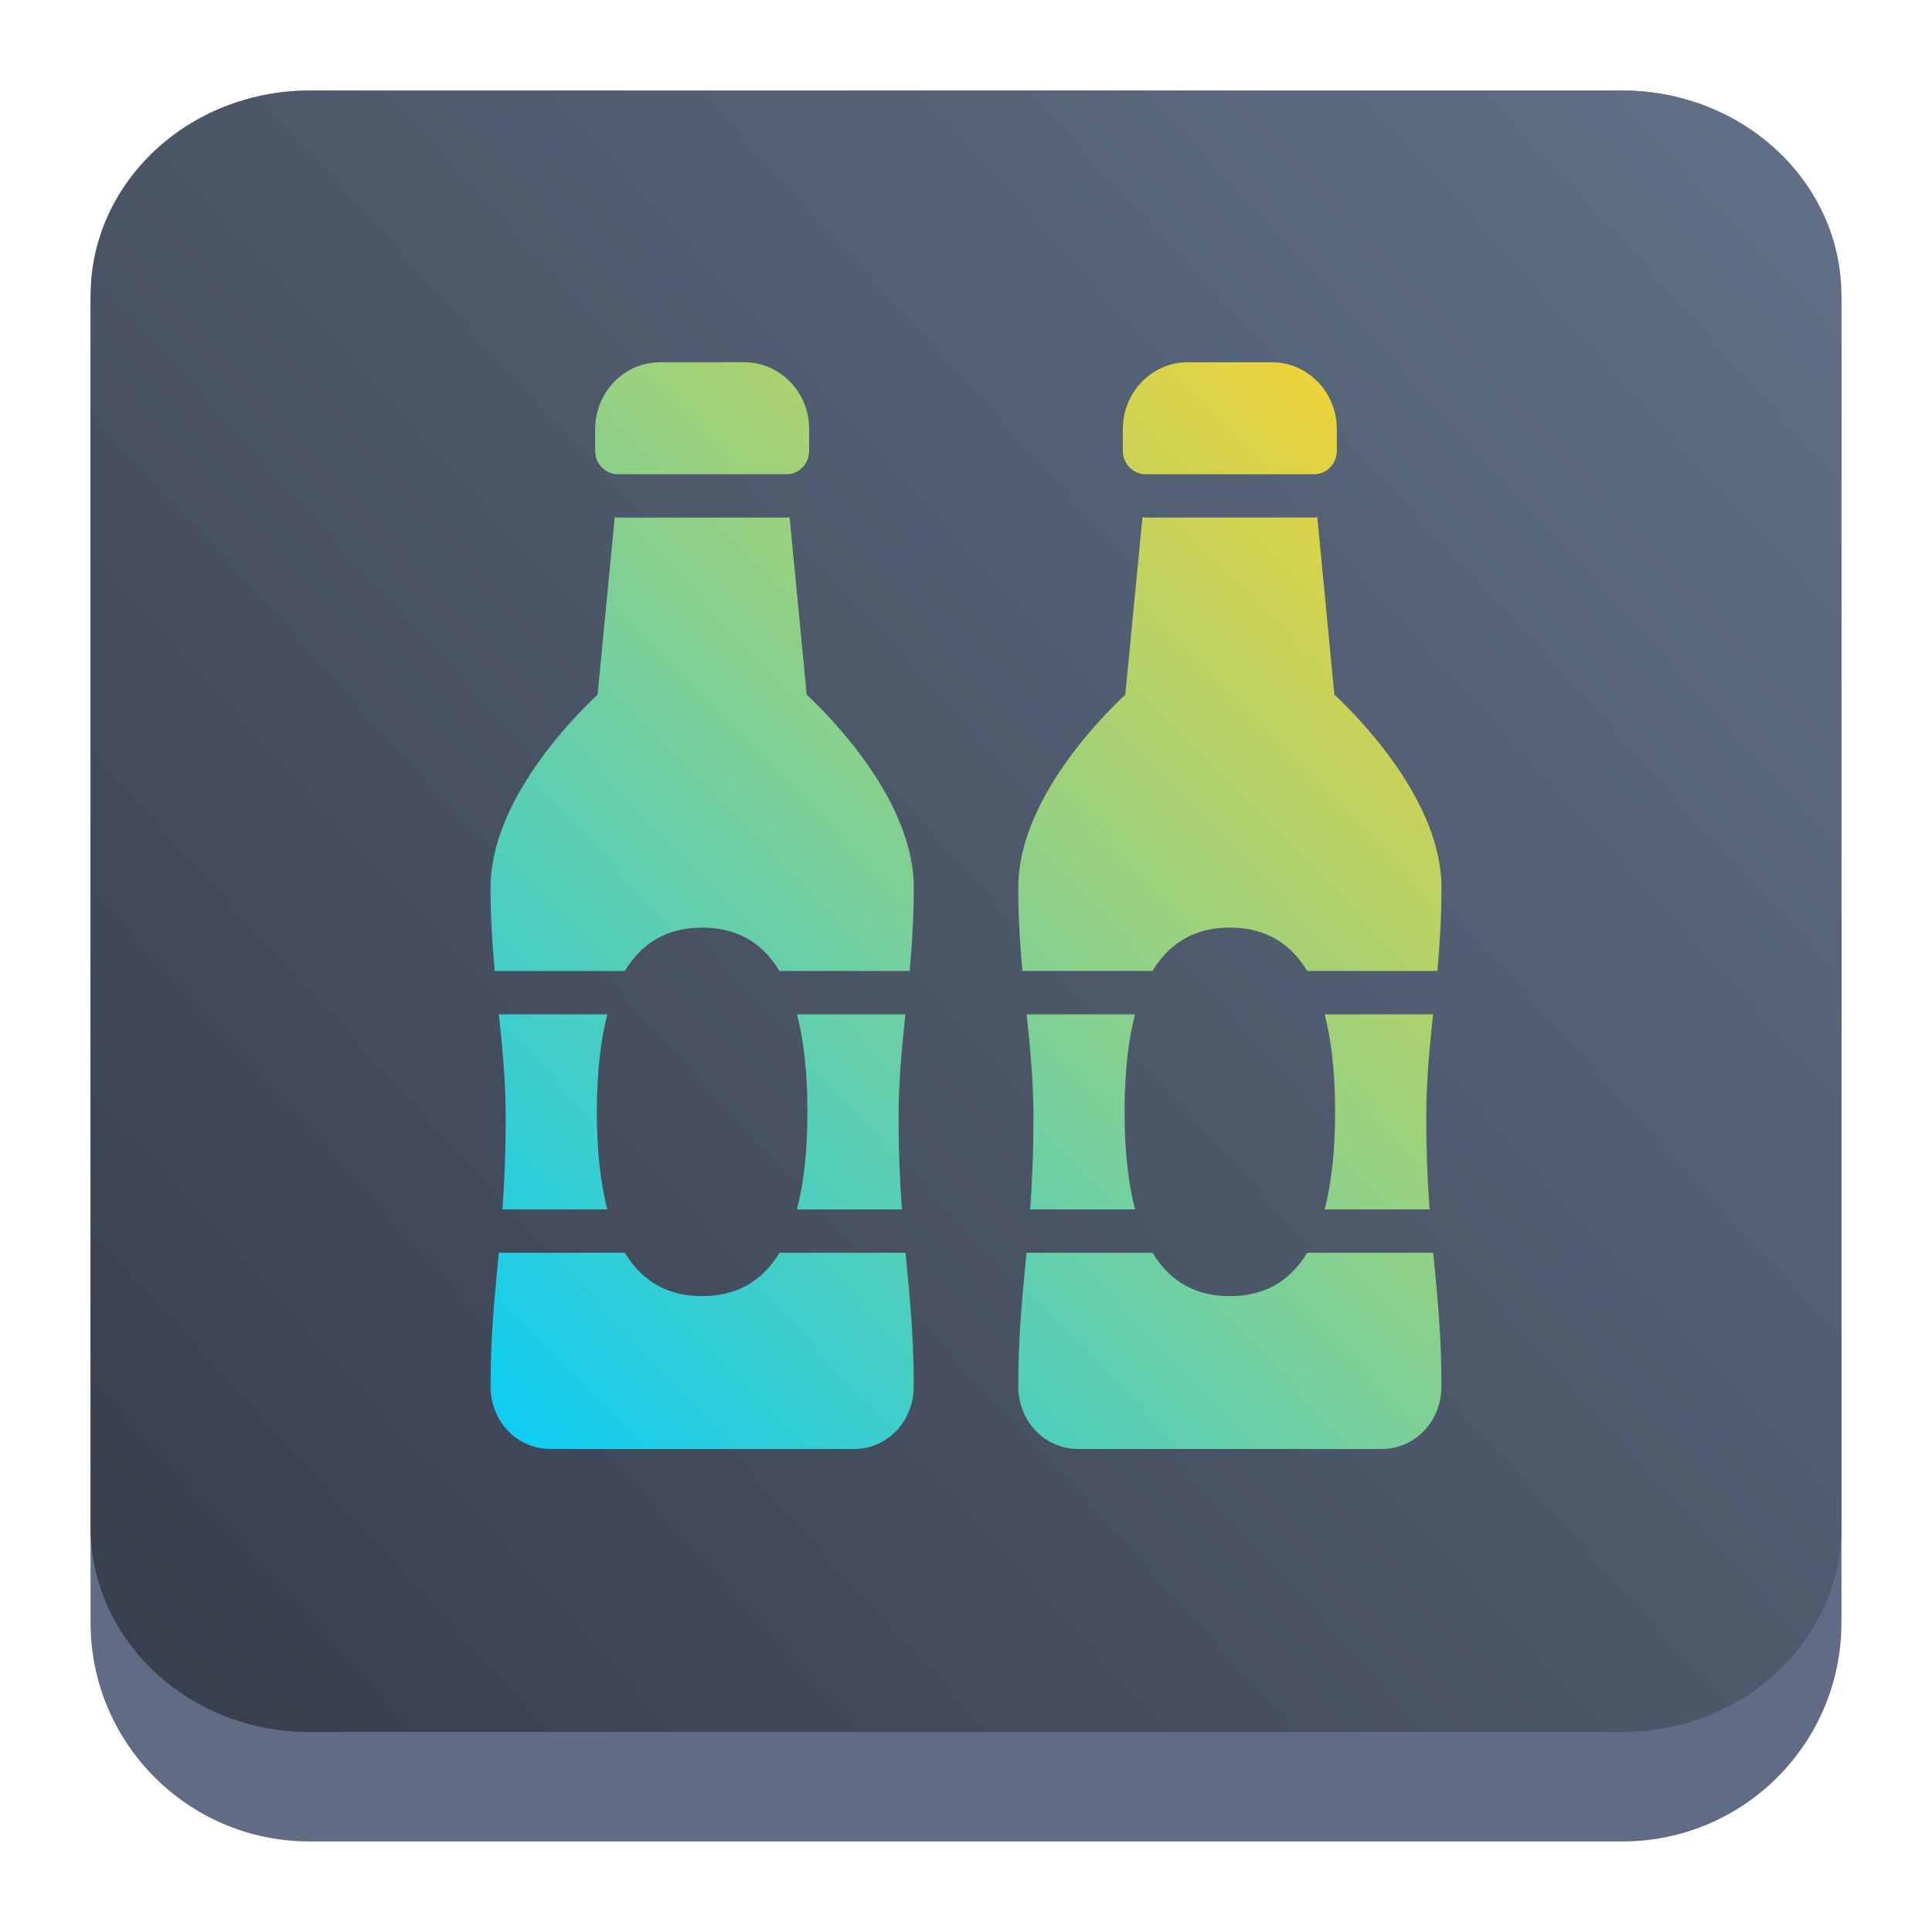 <?xml version="1.0" encoding="UTF-8" standalone="no"?>
<svg
   width="64"
   height="64"
   version="1.1"
   id="svg32"
   sodipodi:docname="bottles_wine.svg"
   inkscape:version="1.3.2 (091e20ef0f, 2023-11-25)"
   xmlns:inkscape="http://www.inkscape.org/namespaces/inkscape"
   xmlns:sodipodi="http://sodipodi.sourceforge.net/DTD/sodipodi-0.dtd"
   xmlns:xlink="http://www.w3.org/1999/xlink"
   xmlns="http://www.w3.org/2000/svg"
   xmlns:svg="http://www.w3.org/2000/svg">
  <sodipodi:namedview
     id="namedview34"
     pagecolor="#ffffff"
     bordercolor="#666666"
     borderopacity="1.0"
     inkscape:showpageshadow="2"
     inkscape:pageopacity="0.0"
     inkscape:pagecheckerboard="0"
     inkscape:deskcolor="#d1d1d1"
     showgrid="true"
     inkscape:zoom="9.8333334"
     inkscape:cx="36"
     inkscape:cy="39.508474"
     inkscape:window-width="1920"
     inkscape:window-height="994"
     inkscape:window-x="0"
     inkscape:window-y="0"
     inkscape:window-maximized="1"
     inkscape:current-layer="svg32">
    <inkscape:grid
       id="grid1"
       units="px"
       originx="0"
       originy="0"
       spacingx="1"
       spacingy="1"
       empcolor="#0099e5"
       empopacity="0.302"
       color="#0099e5"
       opacity="0.149"
       empspacing="5"
       dotted="false"
       gridanglex="30"
       gridanglez="30"
       visible="true" />
  </sodipodi:namedview>
  <defs
     id="defs20">
    <linearGradient
       id="c"
       y1="523.8"
       x1="403.57"
       y2="536.8"
       x2="416.57"
       gradientUnits="userSpaceOnUse"
       gradientTransform="translate(-278.401,-549.68)">
      <stop
         stop-color="#292c2f"
         id="stop2" />
      <stop
         offset="1"
         stop-opacity="0"
         id="stop4" />
    </linearGradient>
    <linearGradient
       xlink:href="#b-2"
       id="linearGradient4189"
       x1="14.369"
       y1="22.522"
       x2="26.522"
       y2="22.522"
       gradientUnits="userSpaceOnUse" />
    <linearGradient
       x1="428.816"
       gradientTransform="translate(-384.57,-499.8)"
       gradientUnits="userSpaceOnUse"
       x2="388.865"
       y2="499.679"
       y1="547.634"
       id="a-8">
      <stop
         stop-color="#2a2c2f"
         id="stop8" />
      <stop
         stop-color="#536161"
         offset="1"
         id="stop10" />
    </linearGradient>
    <linearGradient
       x1="36"
       gradientUnits="userSpaceOnUse"
       x2="14"
       y2="12"
       y1="44"
       id="b-2">
      <stop
         style="stop-color:#bfc9c9;stop-opacity:1"
         stop-color="#536161"
         id="stop13" />
      <stop
         style="stop-color:#fbfbfb;stop-opacity:1"
         stop-color="#f4f5f5"
         offset="1"
         id="stop15" />
    </linearGradient>
    <linearGradient
       xlink:href="#a-8"
       id="linearGradient4424"
       x1="25"
       y1="44"
       x2="25"
       y2="4"
       gradientUnits="userSpaceOnUse"
       gradientTransform="translate(106.169,-49.88)" />
    <linearGradient
       xlink:href="#b-2"
       id="linearGradient4428"
       gradientUnits="userSpaceOnUse"
       x1="31.586"
       y1="36.345"
       x2="1.203"
       y2="6.723" />
    <linearGradient
       inkscape:collect="always"
       xlink:href="#linearGradient22063-0"
       id="linearGradient22065-6"
       x1="-22"
       y1="5.111"
       x2="-6.444"
       y2="-9.111"
       gradientUnits="userSpaceOnUse"
       gradientTransform="matrix(3.625,0,0,3.625,82.75,39.25)" />
    <linearGradient
       inkscape:collect="always"
       id="linearGradient22063-0">
      <stop
         style="stop-color:#363d4b;stop-opacity:1;"
         offset="0"
         id="stop22059-6" />
      <stop
         style="stop-color:#606f85;stop-opacity:1;"
         offset="1"
         id="stop22061-2" />
    </linearGradient>
    <linearGradient
       xlink:href="#b-2"
       id="linearGradient4189-7"
       x1="14.369"
       y1="22.522"
       x2="26.522"
       y2="22.522"
       gradientUnits="userSpaceOnUse" />
    <linearGradient
       xlink:href="#b-2"
       id="linearGradient4428-5"
       gradientUnits="userSpaceOnUse"
       x1="31.586"
       y1="36.345"
       x2="1.203"
       y2="6.723" />
    <linearGradient
       xlink:href="#b-2"
       id="linearGradient4189-7-7"
       x1="14.369"
       y1="22.522"
       x2="26.522"
       y2="22.522"
       gradientUnits="userSpaceOnUse" />
    <linearGradient
       xlink:href="#b-2"
       id="linearGradient4428-5-3"
       gradientUnits="userSpaceOnUse"
       x1="31.586"
       y1="36.345"
       x2="1.203"
       y2="6.723" />
    <linearGradient
       inkscape:collect="always"
       xlink:href="#linearGradient26"
       id="linearGradient1"
       gradientUnits="userSpaceOnUse"
       gradientTransform="matrix(2.625,0,0,2.769,11,7.846)"
       x1="1.124"
       y1="14.717"
       x2="14.125"
       y2="1.325" />
    <linearGradient
       id="linearGradient26"
       inkscape:collect="always">
      <stop
         style="stop-color:#00ccff;stop-opacity:1"
         offset="0"
         id="stop25" />
      <stop
         style="stop-color:#ffd42a;stop-opacity:1"
         offset="1"
         id="stop26" />
    </linearGradient>
  </defs>
  <path
     d="m 3,10.25 c 0,-4.004 3.246,-7.25 7.25,-7.25 h 43.5 c 4.004,0 7.25,3.246 7.25,7.25 v 43.5 c 0,4.004 -3.246,7.25 -7.25,7.25 H 10.25 C 6.246,61 3,57.754 3,53.75 Z"
     id="path736-7"
     style="fill:#606c86;fill-opacity:1;stroke-width:3.625" />
  <path
     d="M 3,9.797 C 3,6.043 6.246,3 10.25,3 h 43.5 c 4.004,0 7.25,3.043 7.25,6.797 V 50.578 c 0,3.754 -3.246,6.797 -7.25,6.797 H 10.25 c -4.004,0 -7.25,-3.043 -7.25,-6.797 z"
     id="path738-9"
     style="fill:url(#linearGradient22065-6);fill-opacity:1;stroke-width:3.625" />
  <path
     fill-rule="evenodd"
     d="m 29.876,40.064 c -0.074,-1.019 -0.111,-2.041 -0.109,-3.062 0,-1.206 0.109,-2.277 0.225,-3.402 h -3.592 c 0.221,0.844 0.347,1.901 0.347,3.233 0,1.33 -0.127,2.387 -0.347,3.231 z M 19.772,36.833 c 0,-1.332 0.127,-2.389 0.347,-3.233 h -3.592 c 0.116,1.125 0.225,2.196 0.225,3.402 0,1.206 -0.044,2.185 -0.109,3.062 h 3.476 c -0.221,-0.844 -0.347,-1.901 -0.348,-3.231 z m 10.224,4.667 h -4.173 c -0.638,1.051 -1.549,1.436 -2.563,1.436 -1.014,0 -1.925,-0.385 -2.563,-1.436 h -4.173 l -0.039,0.4 c -0.12,1.256 -0.234,2.441 -0.234,4.019 0,1.168 0.874,2.081 1.988,2.081 h 10.042 c 1.114,0 1.988,-0.914 1.988,-2.081 0,-1.577 -0.114,-2.763 -0.234,-4.019 z M 26.05,15.71 H 20.469 c -0.415,0 -0.754,-0.349 -0.754,-0.778 V 14.214 C 19.716,12.992 20.679,12 21.866,12 h 2.788 c 1.186,0 2.15,0.992 2.15,2.214 v 0.718 c 0,0.43 -0.336,0.778 -0.754,0.778 z m 0.673,7.301 -0.566,-5.877 c -0.037,0.001 -0.072,0.012 -0.107,0.012 h -5.581 c -0.036,0 -0.07,-0.009 -0.105,-0.012 l -0.568,5.877 C 18.97,23.783 16.25,26.544 16.25,29.402 c 0,1.013 0.061,1.91 0.138,2.763 h 4.309 c 0.638,-1.053 1.549,-1.436 2.563,-1.436 1.014,0 1.925,0.382 2.563,1.436 H 30.134 c 0.077,-0.853 0.136,-1.751 0.136,-2.763 0,-2.855 -2.72,-5.616 -3.546,-6.39 z m 20.633,17.053 c -0.074,-1.019 -0.111,-2.041 -0.109,-3.062 0,-1.206 0.109,-2.277 0.225,-3.402 H 43.88 c 0.221,0.844 0.348,1.901 0.348,3.233 0,1.33 -0.127,2.387 -0.348,3.231 h 3.476 z M 37.253,36.833 c 0,-1.332 0.127,-2.389 0.348,-3.233 h -3.592 c 0.116,1.125 0.225,2.196 0.225,3.402 0,1.206 -0.044,2.185 -0.109,3.062 h 3.476 c -0.221,-0.844 -0.348,-1.901 -0.348,-3.231 z m 10.224,4.667 h -4.173 c -0.638,1.051 -1.549,1.436 -2.563,1.436 -1.014,0 -1.925,-0.385 -2.563,-1.436 h -4.173 l -0.039,0.4 c -0.12,1.256 -0.234,2.441 -0.234,4.019 0,1.168 0.874,2.081 1.988,2.081 h 10.042 c 1.114,0 1.988,-0.914 1.988,-2.081 0,-1.577 -0.114,-2.763 -0.234,-4.019 l -0.04,-0.4 z M 43.53,15.71 h -5.581 c -0.415,0 -0.754,-0.349 -0.754,-0.778 V 14.214 C 37.196,12.992 38.159,12 39.346,12 h 2.788 c 1.186,0 2.15,0.992 2.15,2.214 v 0.718 c 0,0.43 -0.336,0.778 -0.754,0.778 z m 0.673,7.301 -0.566,-5.877 c -0.038,0.001 -0.072,0.012 -0.107,0.012 h -5.58 c -0.036,0 -0.07,-0.009 -0.105,-0.012 l -0.568,5.877 c -0.826,0.772 -3.546,3.533 -3.546,6.39 0,1.013 0.061,1.91 0.138,2.763 h 4.309 c 0.638,-1.053 1.549,-1.436 2.563,-1.436 1.014,0 1.925,0.382 2.563,1.436 h 4.311 c 0.076,-0.853 0.136,-1.751 0.136,-2.763 0,-2.855 -2.72,-5.616 -3.546,-6.39 z"
     id="path22-3-7"
     style="isolation:isolate;fill:url(#linearGradient1);stroke-width:2.696" />
</svg>
